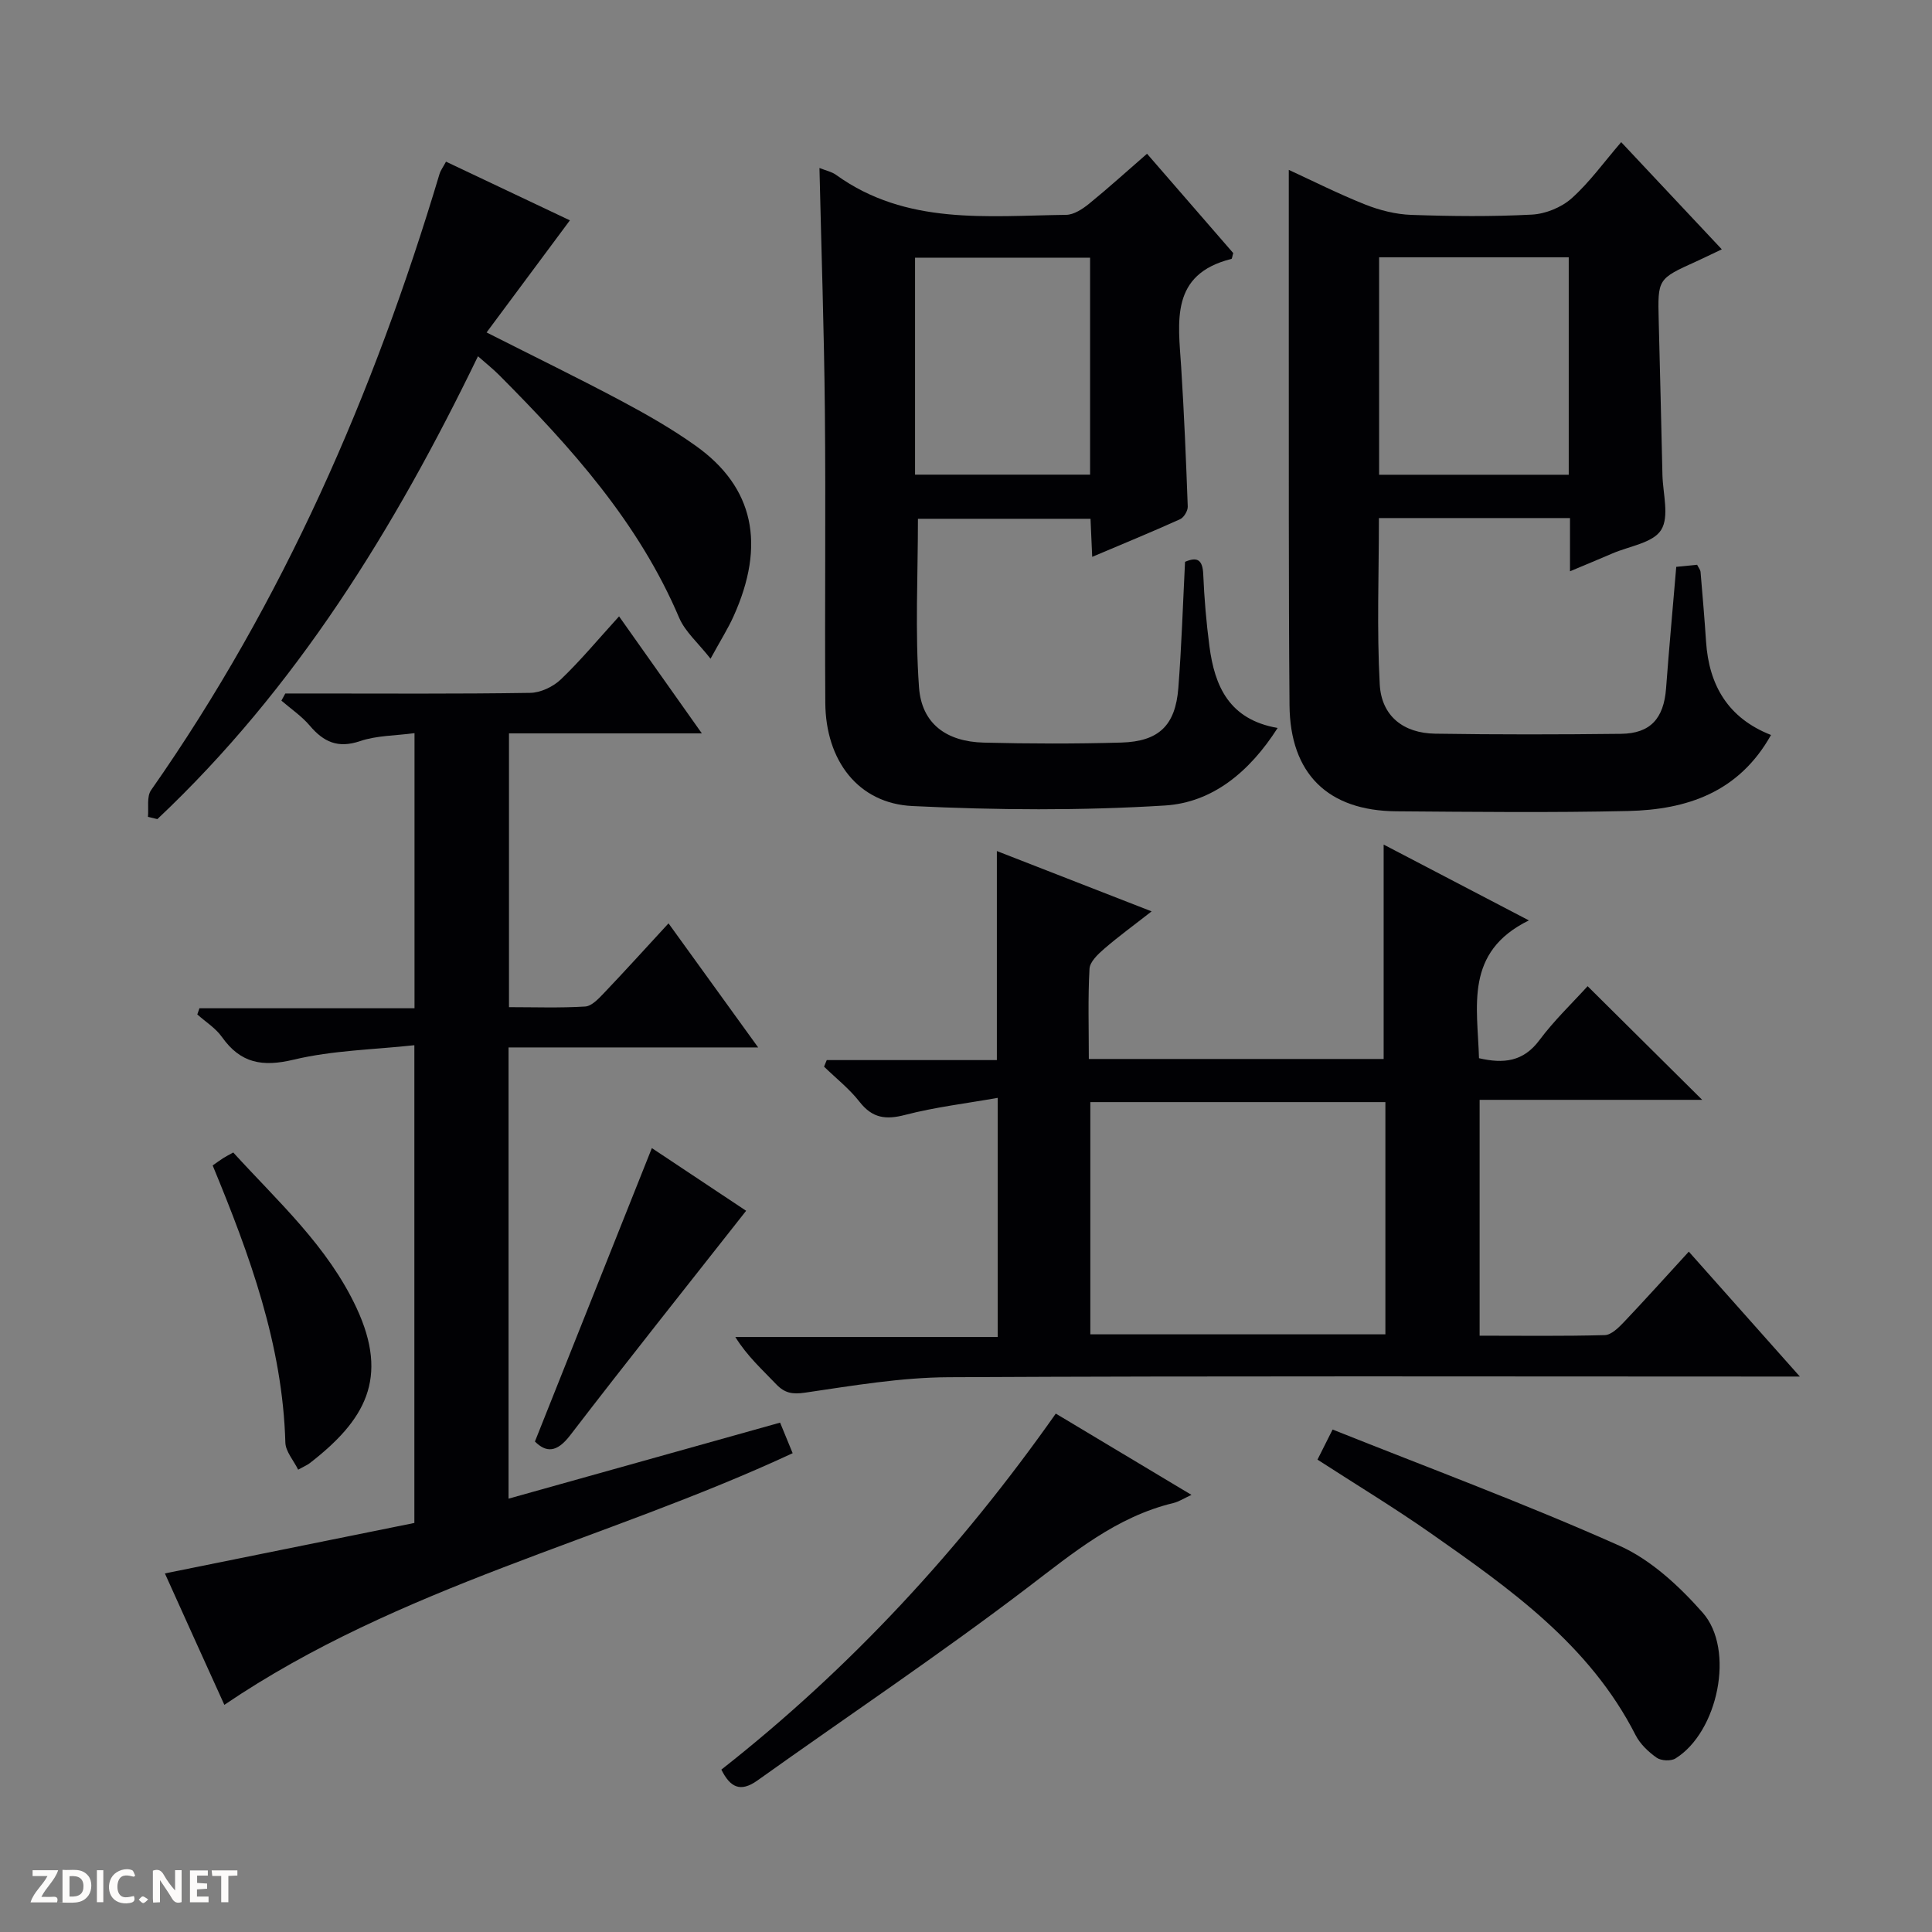 <svg enable-background="new 0 0 400 400" viewBox="0 0 400 400" xmlns="http://www.w3.org/2000/svg"><rect x="0" y="0" width="400" height="400" fill="#808080" stroke="none"/><path d="m37.59 393.81c-.92.31-1.52.05-2-.78-.7-1.2-1.52-2.34-2.47-3.78v4.59c-.55.03-.95.05-1.41.07-.03-.37-.06-.64-.06-.91 0-1.91 0-3.81 0-5.7 1.13-.41 1.77-.03 2.29.91.62 1.11 1.38 2.14 2.31 3.19v-4.2h1.35v6.61z" fill="#fcfbfa"/><path d="m12.94 393.88v-6.75c1.9.19 3.93-.54 5.37 1.29.8 1.01.78 2.88.03 3.97-1.37 1.97-3.4 1.51-6.4 1.49m2.45-1.22c2.04.12 2.92-.58 2.89-2.21-.03-1.51-.98-2.19-2.89-2z" fill="#fcfbfa"/><path d="m11.81 393.87h-5.49c.68-2.18 2.47-3.48 3.51-5.45h-3.08v-1.21h5.29c-.71 2.13-2.44 3.48-3.47 5.51.86 0 1.63.04 2.39-.01.79-.05 1.14.21.85 1.16" fill="#fcfbfa"/><path d="m39.33 393.86v-6.61h3.7v1.07h-2.22v1.52c.68.04 1.34.09 2.07.13v1.07c-.72.05-1.38.09-2.1.14v1.48h2.4v1.19h-3.85z" fill="#fcfbfa"/><path d="m27.71 388.56c-1.15-.3-2.46-.61-3.1.64-.37.73-.41 1.93-.06 2.67.63 1.35 1.99.93 3.17.68.35.94-.01 1.32-.93 1.46-1.62.25-3.05-.27-3.76-1.48-.73-1.24-.6-3.03.31-4.17.88-1.11 2.71-1.7 4-1.16.32.13.44.74.65 1.12-.1.08-.19.16-.28.24" fill="#fcfbfa"/><path d="m49.15 387.24v1.07c-.59.02-1.17.05-1.87.08v5.44h-1.48v-5.44h-1.85c-.05-.4-.08-.73-.13-1.15z" fill="#fcfbfa"/><path d="m20.06 387.21h1.33v6.62h-1.33z" fill="#fcfbfa"/><path d="m30.68 393.25c-.39.38-.8.79-1.05.76-.32-.05-.6-.45-.9-.7.26-.24.51-.64.8-.67.29-.04.62.3 1.15.61" fill="#fcfbfa"/><g fill="#010104"><path d="m171.17 219.48h35.22c0-14.61 0-28.7 0-43.28 10.27 4 20.66 8.05 32.04 12.49-3.69 2.89-6.86 5.19-9.81 7.74-1.29 1.12-2.97 2.69-3.05 4.14-.34 6.1-.14 12.23-.14 18.68h61.04c0-14.76 0-29.2 0-44.39 9.62 5.02 19.2 10.03 30.07 15.7-13.41 6.57-10.62 17.84-10.33 28.53 5.08 1.17 9.17.75 12.51-3.74 3.06-4.1 6.82-7.69 9.98-11.17 8.01 7.94 15.77 15.64 23.72 23.53-15.09 0-30.42 0-46.08 0v48.83c8.68 0 17.3.12 25.92-.12 1.34-.04 2.84-1.53 3.93-2.67 4.47-4.71 8.81-9.54 13.46-14.61 7.47 8.4 14.83 16.67 22.99 25.86-2.83 0-4.57 0-6.31 0-56.65 0-113.31-.15-169.96.14-9.9.05-19.82 1.75-29.66 3.19-2.67.39-4.25.11-6.03-1.76-2.84-2.99-5.93-5.73-8.44-9.76h54.32c0-16.56 0-32.43 0-49.51-6.6 1.17-12.98 1.92-19.13 3.52-4.02 1.05-6.8.71-9.46-2.69-2.1-2.7-4.88-4.88-7.36-7.29.2-.45.38-.9.56-1.36zm115.66 8.7c-20.59 0-40.68 0-61.09 0v48.08h61.09c0-16.08 0-31.85 0-48.08z"/><path d="m34.14 325.76c17.46-3.53 34.52-6.98 51.65-10.45 0-32.97 0-65.26 0-98.91-8.43.92-16.92 1.06-24.98 2.99-6.49 1.55-11 .76-14.86-4.69-1.3-1.84-3.38-3.13-5.1-4.67.15-.43.29-.85.44-1.28h44.53c0-19.26 0-37.71 0-56.96-3.95.53-7.83.48-11.28 1.65-4.58 1.56-7.55.17-10.42-3.22-1.67-1.96-3.89-3.46-5.86-5.16.27-.49.54-.99.81-1.48h5.22c15.16 0 30.32.11 45.48-.13 2.16-.03 4.76-1.27 6.35-2.79 4.07-3.89 7.69-8.26 12.05-13.05 5.74 8.11 11.21 15.84 17.14 24.23-13.75 0-26.65 0-39.93 0v56.68c5.21 0 10.51.19 15.77-.13 1.35-.08 2.77-1.61 3.87-2.76 4.46-4.68 8.8-9.48 13.39-14.46 6.18 8.56 12.09 16.74 18.56 25.69-17.7 0-34.56 0-51.68 0v93.42c18.81-5.27 37.4-10.47 56.22-15.74.97 2.37 1.77 4.32 2.6 6.33-38.89 18.1-81.39 27.49-117.66 52.1-4.05-8.91-8.18-18.05-12.31-27.21z"/><path d="m356.48 51.62c-2.28 1.08-3.77 1.82-5.27 2.5-8.01 3.62-8.01 3.61-7.79 12.27.27 10.64.53 21.29.77 31.93.09 3.88 1.47 8.62-.27 11.4-1.67 2.68-6.58 3.35-10.08 4.86-2.71 1.17-5.44 2.29-8.79 3.7 0-4 0-7.39 0-11.02-13.39 0-26.31 0-39.56 0 0 11.58-.45 23.03.17 34.43.36 6.57 4.9 10.11 11.47 10.21 12.83.2 25.66.18 38.49.03 6.08-.07 8.85-3.18 9.32-9.4.62-8.28 1.38-16.54 2.11-25.17 1.48-.15 2.9-.29 4.32-.43.31.63.67 1.04.71 1.48.41 4.8.82 9.61 1.14 14.42.6 9.07 4.57 15.86 13.45 19.34-6.68 11.92-17.47 15.46-29.59 15.74-15.99.36-31.99.18-47.99.06-14.16-.11-21.99-7.76-22.11-21.98-.21-25.83-.12-51.65-.15-77.48-.01-10.96 0-21.91 0-33.34 4.88 2.25 10.26 4.96 15.83 7.18 3 1.19 6.33 2.03 9.54 2.14 8.32.29 16.67.38 24.98-.06 2.82-.15 6.1-1.49 8.2-3.36 3.7-3.3 6.65-7.44 10.27-11.64 7.55 8.05 14 14.92 20.83 22.19zm-31.69 1.65c-13.29 0-26.19 0-39.26 0v45.02h39.26c0-15.06 0-29.81 0-45.02z"/><path d="m169.66 34.78c1.32.53 2.53.77 3.43 1.42 14.54 10.48 31.27 8.49 47.65 8.28 1.6-.02 3.38-1.2 4.72-2.28 4-3.25 7.82-6.72 12.02-10.37 6.07 6.99 12.01 13.84 17.85 20.57-.2.64-.23 1.17-.39 1.21-12.73 3.18-10.99 12.98-10.39 22.39.61 9.62 1.01 19.25 1.36 28.88.03.88-.8 2.26-1.59 2.62-5.87 2.65-11.84 5.1-18.19 7.79-.13-2.9-.23-5.18-.35-7.88-12.04 0-24.06 0-35.73 0 0 11.73-.61 23.36.22 34.88.54 7.54 5.67 11.26 13.39 11.46 9.49.24 19 .26 28.5-.01 7.78-.23 11.19-3.55 11.8-11.27.67-8.6.94-17.24 1.39-26.15 2.4-1.02 3.64-.6 3.77 2.6.21 4.97.63 9.95 1.28 14.89 1.08 8.24 4.06 15.16 14.12 16.91-5.82 9.11-13.51 15.44-23.33 16.05-17.38 1.08-34.9.96-52.3.11-11.23-.54-17.95-9.44-18.02-21.38-.13-20.17.11-40.33-.09-60.5-.16-16.62-.73-33.24-1.12-50.22zm56.03 18.57c-12.34 0-24.23 0-36.24 0v44.92h36.24c0-15.06 0-29.81 0-44.92z"/><path d="m30.63 169.12c.18-1.86-.29-4.19.65-5.53 27.36-39.05 46.11-82.1 59.72-127.58.23-.75.74-1.42 1.34-2.54 8.8 4.17 17.41 8.25 25.65 12.15-5.83 7.85-11.4 15.33-17.25 23.21 10.24 5.18 19.18 9.53 27.96 14.21 5.27 2.81 10.5 5.8 15.36 9.27 12.02 8.56 14.53 20.43 7.8 35.32-1.15 2.54-2.66 4.92-4.75 8.75-2.58-3.29-5.26-5.58-6.5-8.48-8.39-19.75-22.37-35.27-37.21-50.19-1.26-1.27-2.67-2.39-4.44-3.95-17.28 35.69-37.63 68.73-66.38 95.83-.66-.16-1.3-.31-1.95-.47z"/><path d="m272.77 302.2c.91-1.82 1.72-3.41 3.13-6.23 19.88 7.94 39.89 15.36 59.35 24.04 6.55 2.92 12.42 8.38 17.26 13.86 6.78 7.68 3.15 24.77-5.62 30.2-.95.59-2.98.49-3.9-.16-1.72-1.21-3.43-2.84-4.37-4.69-9.52-18.7-26.01-30.3-42.5-41.85-7.45-5.21-15.26-9.94-23.35-15.17z"/><path d="m218.59 292.67c9.3 5.57 18.4 11.03 28.09 16.83-1.59.73-2.62 1.42-3.76 1.69-11.81 2.85-20.74 10.32-30.17 17.5-18.21 13.87-37.27 26.62-55.92 39.93-3.54 2.53-5.65 1.44-7.48-2.24 26.72-20.99 49.52-45.7 69.24-73.71z"/><path d="m61.73 304.28c-.96-1.95-2.6-3.76-2.65-5.62-.57-20.26-7.4-38.86-15.05-57.37.84-.58 1.49-1.07 2.18-1.51.54-.35 1.12-.63 2.08-1.17 9.27 10.18 19.55 19.38 25.52 32.17 6.82 14.62 1.74 23.3-9.69 32.16-.51.39-1.13.64-2.39 1.34z"/><path d="m110.75 298.45c8.12-20.37 16.09-40.36 24.21-60.75 6.44 4.29 13.27 8.83 19.52 12.98-12.3 15.64-24.51 30.95-36.43 46.48-2.79 3.64-4.99 3.59-7.3 1.29z"/></g></svg>